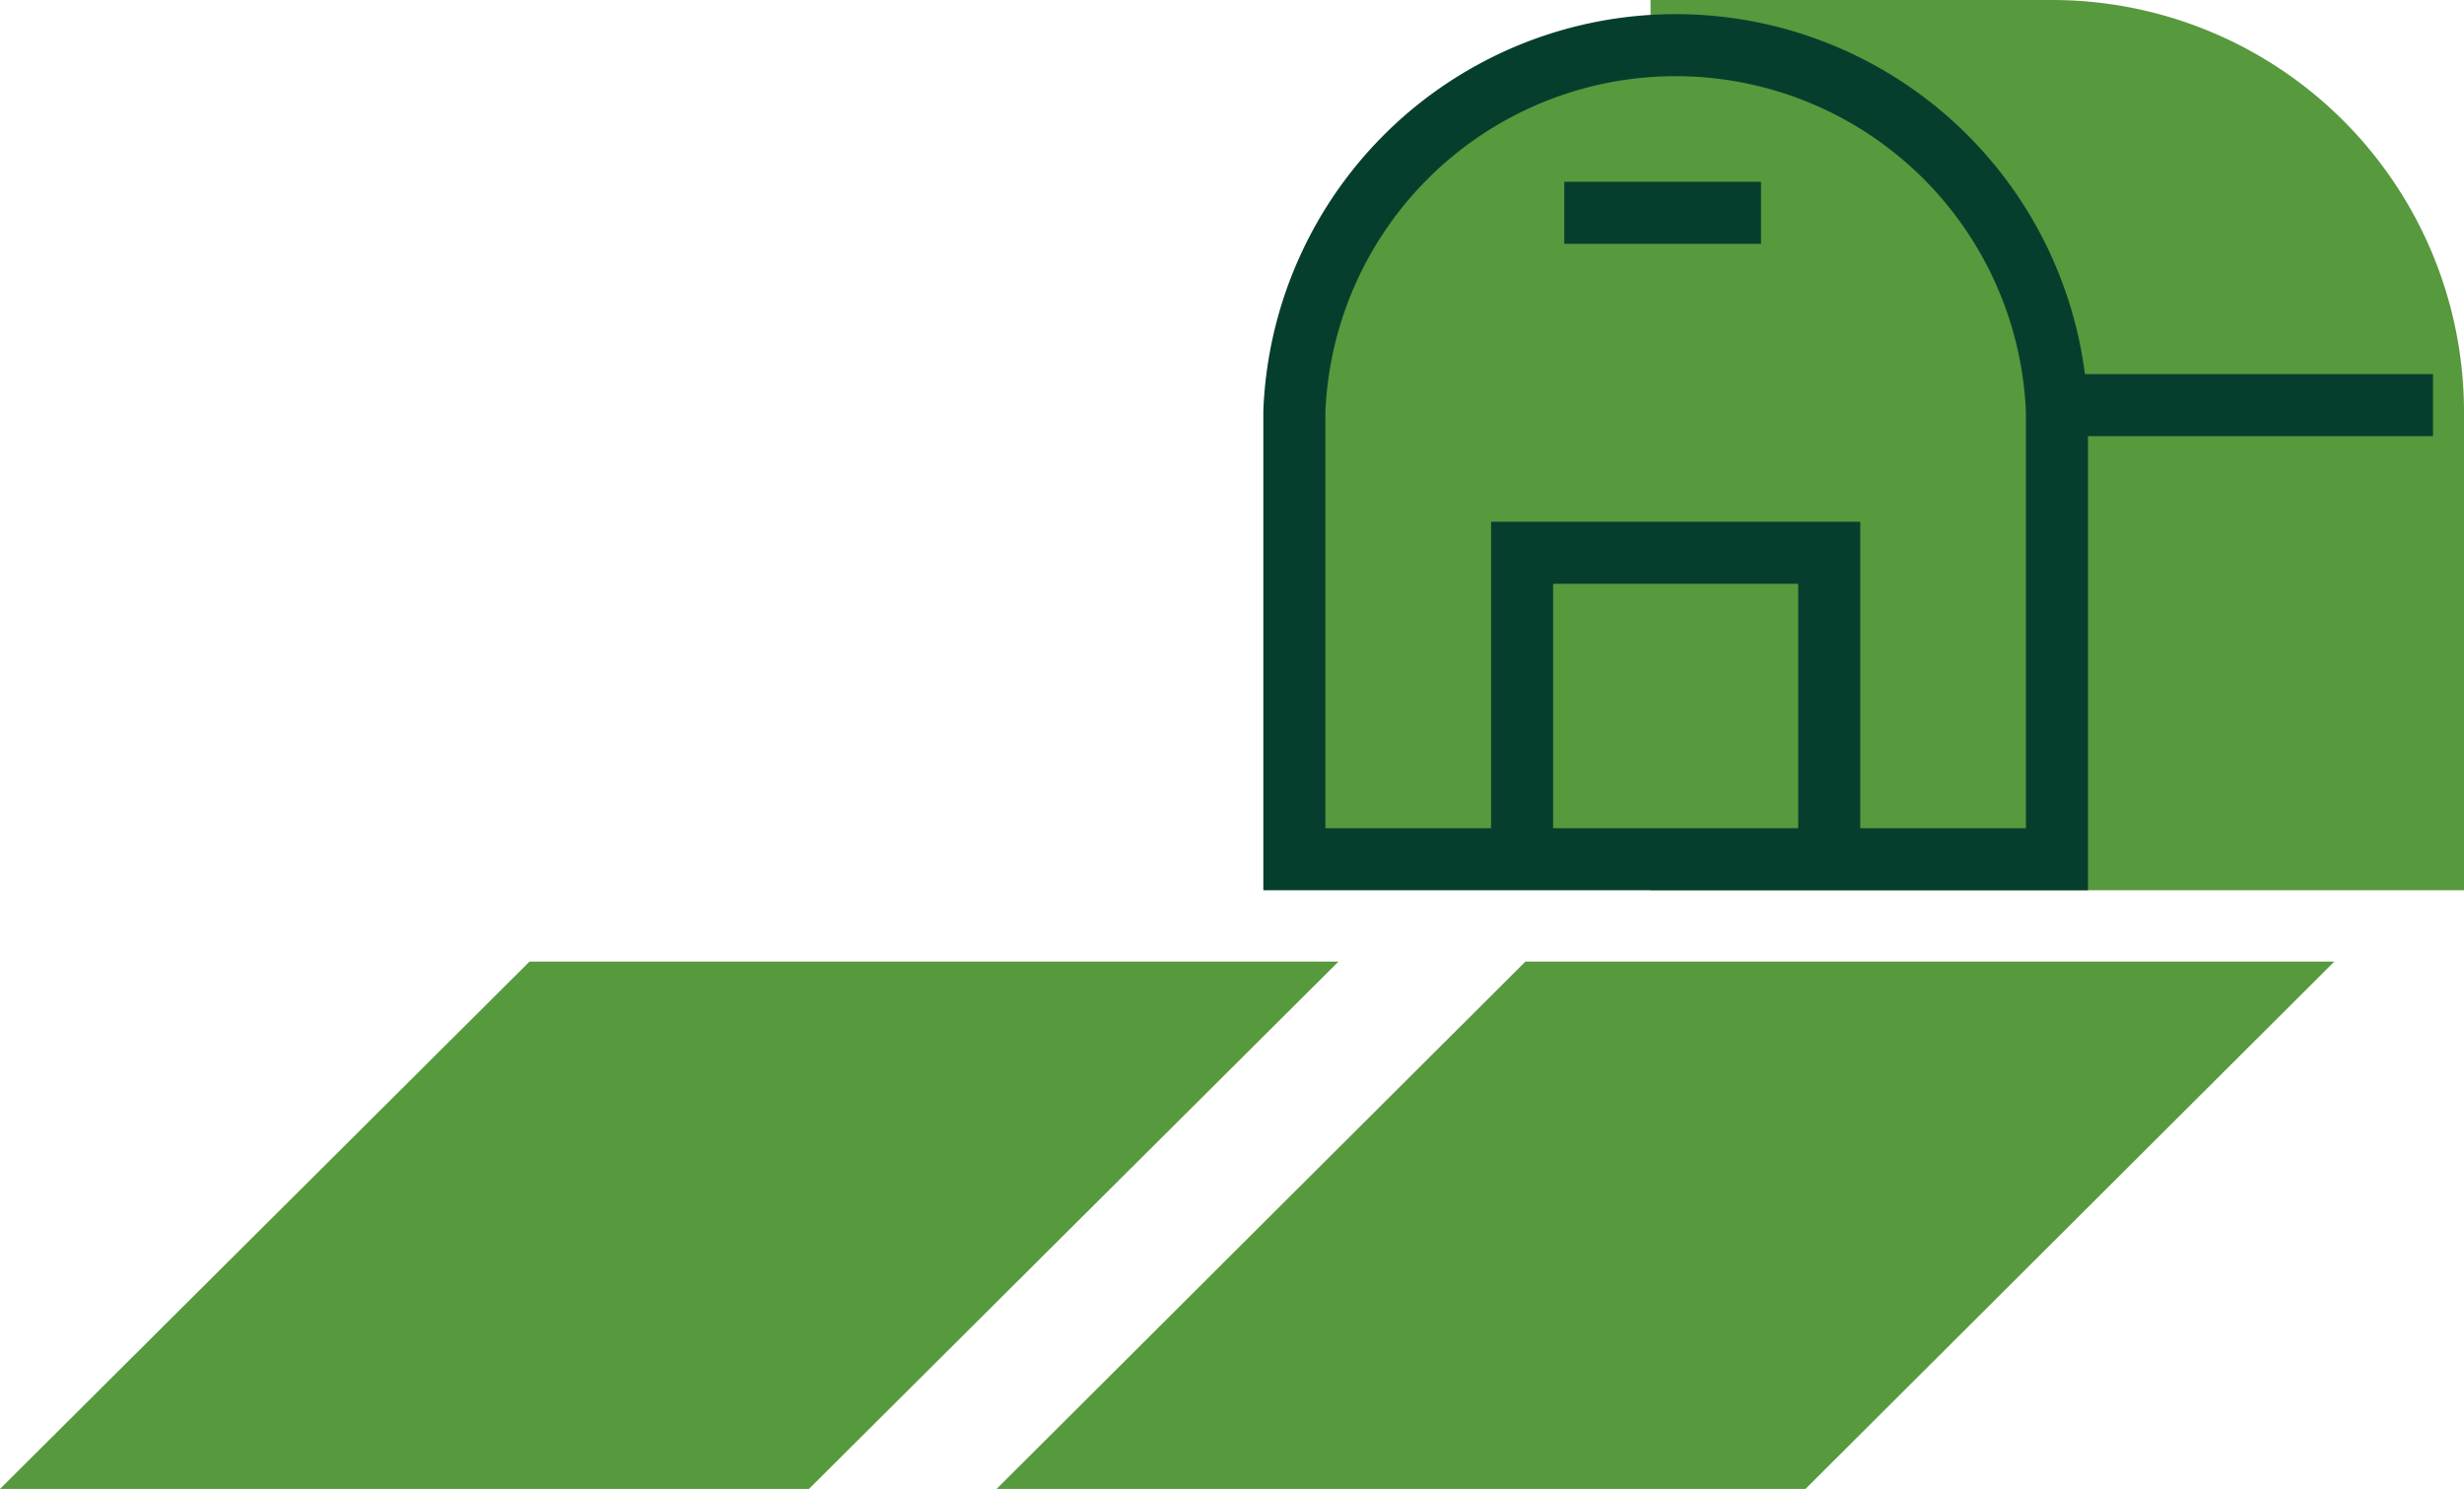 <svg xmlns="http://www.w3.org/2000/svg" viewBox="0 0 39.71 24"><defs><style>.cls-1,.cls-3{fill:#57993d;}.cls-1{stroke:#57993d;}.cls-1,.cls-2,.cls-3{stroke-miterlimit:10;}.cls-2{fill:none;}.cls-2,.cls-3{stroke:#063e2e;}</style></defs><title>Asset 18</title><g id="Layer_2" data-name="Layer 2"><g id="_2-cidade" data-name="2-cidade"><path class="cls-1" d="M33.06.5a6.14,6.14,0,0,1,6.15,6.13v7.22H27.1V.5Z"/><line class="cls-2" x1="39.21" y1="6.53" x2="27.1" y2="6.53"/><path class="cls-3" d="M33.15,13.85V6.63a6.15,6.15,0,0,0-12.29,0v7.22Z"/><line class="cls-2" x1="25.21" y1="3.43" x2="28.38" y2="3.43"/><polyline class="cls-2" points="29.48 13.85 29.48 8.91 24.53 8.91 24.53 13.85"/><polygon class="cls-1" points="17.27 23.5 24.79 16 36.41 16 28.89 23.5 17.27 23.5"/><polygon class="cls-1" points="1.21 23.5 8.74 16 20.36 16 12.83 23.5 1.21 23.5"/></g></g></svg>